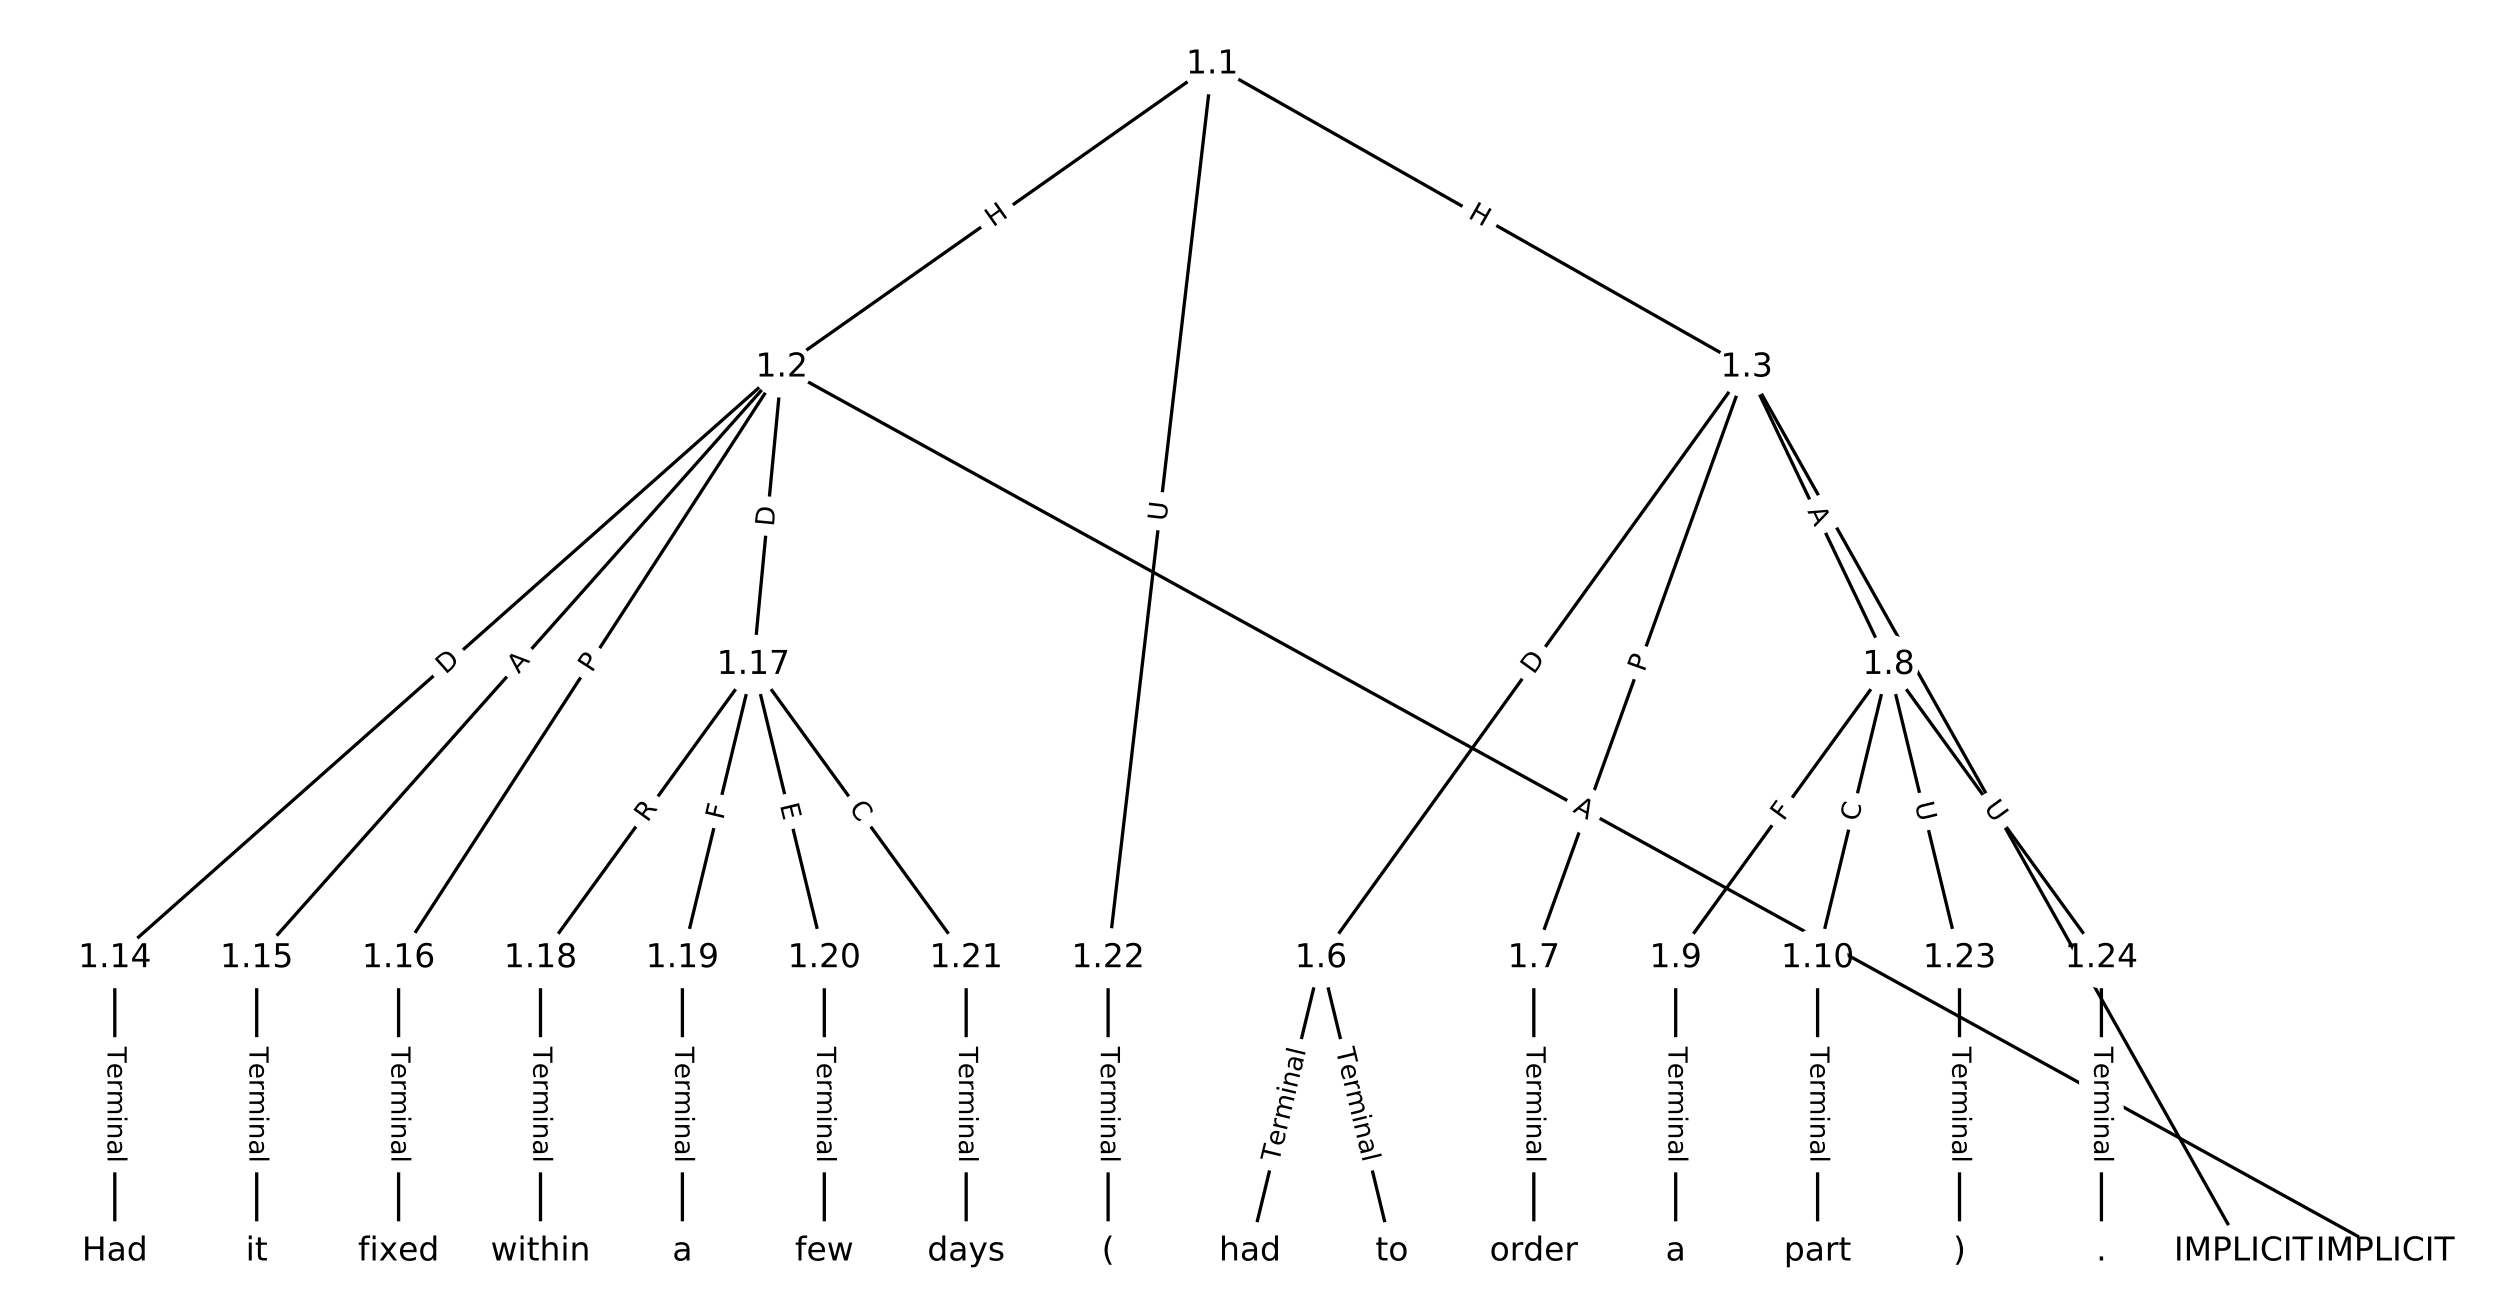 <?xml version="1.0" encoding="UTF-8"?>
<!DOCTYPE svg  PUBLIC '-//W3C//DTD SVG 1.1//EN'  'http://www.w3.org/Graphics/SVG/1.1/DTD/svg11.dtd'>
<svg width="760pt" height="400pt" version="1.1" viewBox="0 0 760 400" xmlns="http://www.w3.org/2000/svg" xmlns:xlink="http://www.w3.org/1999/xlink">
<defs>
<style type="text/css">*{stroke-linecap:butt;stroke-linejoin:round;}</style>
</defs>
<path d="m0 400h760v-400h-760z" fill="#fff"/>
<g fill="none" stroke="#000">
<path d="m368.5 19.572-130.85 92.14" clip-path="url(#a)"/>
<path d="m368.5 19.572 162.48 92.14" clip-path="url(#a)"/>
<path d="m368.5 19.572-31.634 271.7" clip-path="url(#a)"/>
<path d="m237.65 111.71 487.45 268.72" clip-path="url(#a)"/>
<path d="m237.65 111.71-202.75 179.56" clip-path="url(#a)"/>
<path d="m237.65 111.71-159.61 179.56" clip-path="url(#a)"/>
<path d="m237.65 111.71-116.47 179.56" clip-path="url(#a)"/>
<path d="m237.65 111.71-8.627 90.399" clip-path="url(#a)"/>
<path d="m530.98 111.71 150.98 268.72" clip-path="url(#a)"/>
<path d="m530.98 111.71-129.41 179.56" clip-path="url(#a)"/>
<path d="m530.98 111.71-64.706 179.56" clip-path="url(#a)"/>
<path d="m530.98 111.71 43.138 90.399" clip-path="url(#a)"/>
<path d="m401.57 291.27-21.569 89.159" clip-path="url(#a)"/>
<path d="m401.57 291.27 21.569 89.159" clip-path="url(#a)"/>
<path d="m466.28 291.27v89.159" clip-path="url(#a)"/>
<path d="m574.12 202.11-64.706 89.159" clip-path="url(#a)"/>
<path d="m574.12 202.11-21.569 89.159" clip-path="url(#a)"/>
<path d="m574.12 202.11 21.569 89.159" clip-path="url(#a)"/>
<path d="m574.12 202.11 64.706 89.159" clip-path="url(#a)"/>
<path d="m509.41 291.27v89.159" clip-path="url(#a)"/>
<path d="m552.55 291.27v89.159" clip-path="url(#a)"/>
<path d="m34.899 291.27v89.159" clip-path="url(#a)"/>
<path d="m78.037 291.27v89.159" clip-path="url(#a)"/>
<path d="m121.17 291.27v89.159" clip-path="url(#a)"/>
<path d="m229.02 202.11-64.706 89.159" clip-path="url(#a)"/>
<path d="m229.02 202.11-21.569 89.159" clip-path="url(#a)"/>
<path d="m229.02 202.11 21.569 89.159" clip-path="url(#a)"/>
<path d="m229.02 202.11 64.706 89.159" clip-path="url(#a)"/>
<path d="m164.31 291.27v89.159" clip-path="url(#a)"/>
<path d="m207.45 291.27v89.159" clip-path="url(#a)"/>
<path d="m250.59 291.27v89.159" clip-path="url(#a)"/>
<path d="m293.72 291.27v89.159" clip-path="url(#a)"/>
<path d="m336.86 291.27v89.159" clip-path="url(#a)"/>
<path d="m595.69 291.27v89.159" clip-path="url(#a)"/>
<path d="m638.83 291.27v89.159" clip-path="url(#a)"/>
</g>
<path d="m304.22 72.501 4.919-3.464q1.962-1.382 0.581-3.344l-4.458-6.33q-1.382-1.962-3.344-0.581l-4.919 3.464q-1.962 1.382-0.581 3.344l4.458 6.33q1.382 1.962 3.344 0.581z" clip-path="url(#a)" fill="#fff" stroke="#fff"/>
<g clip-path="url(#a)">
<defs>
<path id="u" d="m9.812 72.906h9.859v-29.891h35.844v29.891h9.859v-72.906h-9.859v34.719h-35.844v-34.719h-9.859z"/>
</defs>
<g transform="translate(301.88 69.178) rotate(-35.152) scale(.08 -.08)">
<use xlink:href="#u"/>
</g>
</g>
<path d="m444.03 69.613 5.233 2.968q2.088 1.184 3.272-0.904l3.819-6.735q1.184-2.088-0.904-3.272l-5.233-2.968q-2.088-1.184-3.272 0.904l-3.819 6.735q-1.184 2.088 0.904 3.272z" clip-path="url(#a)" fill="#fff" stroke="#fff"/>
<g clip-path="url(#a)">
<g transform="translate(446.03 66.078) rotate(29.556) scale(.08 -.08)">
<use xlink:href="#u"/>
</g>
</g>
<path d="m358.57 159.05 0.677-5.816q0.278-2.384-2.106-2.662l-7.691-0.895q-2.384-0.278-2.662 2.106l-0.677 5.816q-0.278 2.384 2.106 2.662l7.691 0.895q2.384 0.278 2.662-2.106z" clip-path="url(#a)" fill="#fff" stroke="#fff"/>
<g clip-path="url(#a)">
<defs>
<path id="t" d="m8.688 72.906h9.922v-44.297q0-11.719 4.234-16.875 4.25-5.141 13.781-5.141 9.469 0 13.719 5.141 4.25 5.156 4.25 16.875v44.297h9.906v-45.516q0-14.25-7.062-21.531-7.047-7.281-20.812-7.281-13.828 0-20.891 7.281-7.047 7.281-7.047 21.531z"/>
</defs>
<g transform="translate(354.53 158.58) rotate(-83.359) scale(.08 -.08)">
<use xlink:href="#t"/>
</g>
</g>
<path d="m475.95 250.24 4.793 2.642q2.102 1.159 3.26-0.943l3.738-6.78q1.159-2.102-0.943-3.26l-4.793-2.642q-2.102-1.159-3.26 0.943l-3.738 6.78q-1.159 2.102 0.943 3.26z" clip-path="url(#a)" fill="#fff" stroke="#fff"/>
<g clip-path="url(#a)">
<defs>
<path id="r" d="m34.188 63.188-13.391-36.281h26.812zm-5.578 9.719h11.188l27.781-72.906h-10.25l-6.641 18.703h-32.859l-6.641-18.703h-10.406z"/>
</defs>
<g transform="translate(477.91 246.68) rotate(28.866) scale(.08 -.08)">
<use xlink:href="#r"/>
</g>
</g>
<path d="m138.12 208.23 4.612-4.084q1.797-1.591 0.205-3.388l-5.133-5.796q-1.591-1.797-3.388-0.205l-4.612 4.084q-1.797 1.591-0.205 3.388l5.133 5.796q1.591 1.797 3.388 0.205z" clip-path="url(#a)" fill="#fff" stroke="#fff"/>
<g clip-path="url(#a)">
<defs>
<path id="v" d="m19.672 64.797v-56.688h11.922q15.094 0 22.094 6.828 7 6.844 7 21.594 0 14.641-7 21.453t-22.094 6.812zm-9.859 8.109h20.266q21.188 0 31.094-8.812 9.922-8.812 9.922-27.562 0-18.859-9.969-27.703-9.953-8.828-31.047-8.828h-20.266z"/>
</defs>
<g transform="translate(135.43 205.19) rotate(-41.529) scale(.08 -.08)">
<use xlink:href="#v"/>
</g>
</g>
<path d="m160.71 207.7 3.636-4.09q1.595-1.794-0.199-3.388l-5.787-5.144q-1.794-1.595-3.388 0.199l-3.636 4.09q-1.595 1.794 0.199 3.388l5.787 5.144q1.794 1.595 3.388-0.199z" clip-path="url(#a)" fill="#fff" stroke="#fff"/>
<g clip-path="url(#a)">
<g transform="translate(157.67 205) rotate(-48.366) scale(.08 -.08)">
<use xlink:href="#r"/>
</g>
</g>
<path d="m183.36 206.93 2.625-4.047q1.306-2.014-0.707-3.32l-6.496-4.213q-2.014-1.306-3.32 0.707l-2.625 4.047q-1.306 2.014 0.707 3.32l6.496 4.213q2.014 1.306 3.32-0.707z" clip-path="url(#a)" fill="#fff" stroke="#fff"/>
<g clip-path="url(#a)">
<defs>
<path id="p" d="m19.672 64.797v-27.391h12.406q6.891 0 10.641 3.562 3.766 3.562 3.766 10.156 0 6.547-3.766 10.109-3.75 3.562-10.641 3.562zm-9.859 8.109h22.266q12.266 0 18.531-5.547 6.281-5.547 6.281-16.234 0-10.797-6.281-16.312-6.266-5.516-18.531-5.516h-12.406v-29.297h-9.859z"/>
</defs>
<g transform="translate(179.95 204.72) rotate(-57.03) scale(.08 -.08)">
<use xlink:href="#p"/>
</g>
</g>
<path d="m239.28 160.57 0.585-6.132q0.228-2.389-2.161-2.617l-7.707-0.736q-2.389-0.228-2.617 2.161l-0.585 6.132q-0.228 2.389 2.161 2.617l7.707 0.736q2.389 0.228 2.617-2.161z" clip-path="url(#a)" fill="#fff" stroke="#fff"/>
<g clip-path="url(#a)">
<g transform="translate(235.24 160.19) rotate(-84.548) scale(.08 -.08)">
<use xlink:href="#v"/>
</g>
</g>
<path d="m599.66 246.76 2.681 4.771q1.176 2.092 3.268 0.917l6.75-3.793q2.092-1.176 0.917-3.268l-2.681-4.771q-1.176-2.092-3.268-0.917l-6.75 3.793q-2.092 1.176-0.917 3.268z" clip-path="url(#a)" fill="#fff" stroke="#fff"/>
<g clip-path="url(#a)">
<g transform="translate(603.21 244.77) rotate(60.67) scale(.08 -.08)">
<use xlink:href="#r"/>
</g>
</g>
<path d="m469.56 207.66 3.602-4.997q1.403-1.947-0.544-3.35l-6.281-4.527q-1.947-1.403-3.35 0.544l-3.602 4.997q-1.403 1.947 0.544 3.35l6.281 4.527q1.947 1.403 3.35-0.544z" clip-path="url(#a)" fill="#fff" stroke="#fff"/>
<g clip-path="url(#a)">
<g transform="translate(466.27 205.28) rotate(-54.219) scale(.08 -.08)">
<use xlink:href="#v"/>
</g>
</g>
<path d="m503.71 205.89 1.635-4.538q0.814-2.258-1.444-3.071l-7.284-2.625q-2.258-0.814-3.071 1.444l-1.635 4.538q-0.814 2.258 1.444 3.071l7.284 2.625q2.258 0.814 3.071-1.444z" clip-path="url(#a)" fill="#fff" stroke="#fff"/>
<g clip-path="url(#a)">
<g transform="translate(499.89 204.51) rotate(-70.183) scale(.08 -.08)">
<use xlink:href="#p"/>
</g>
</g>
<path d="m545.71 157.14 2.357 4.939q1.034 2.166 3.2 1.132l6.988-3.334q2.166-1.034 1.132-3.2l-2.357-4.939q-1.034-2.166-3.2-1.132l-6.988 3.334q-2.166 1.034-1.132 3.2z" clip-path="url(#a)" fill="#fff" stroke="#fff"/>
<g clip-path="url(#a)">
<g transform="translate(549.38 155.39) rotate(64.49) scale(.08 -.08)">
<use xlink:href="#r"/>
</g>
</g>
<path d="m392.73 354.47 8.297-34.296q0.564-2.333-1.768-2.897l-7.525-1.821q-2.333-0.564-2.897 1.768l-8.297 34.296q-0.564 2.333 1.768 2.897l7.525 1.821q2.333 0.564 2.897-1.768z" clip-path="url(#a)" fill="#fff" stroke="#fff"/>
<g clip-path="url(#a)">
<defs>
<path id="i" d="m-0.297 72.906h61.672v-8.312h-25.875v-64.594h-9.906v64.594h-25.891z"/>
<path id="h" d="m56.203 29.594v-4.391h-41.312q0.594-9.281 5.594-14.141t13.938-4.859q5.172 0 10.031 1.266t9.656 3.812v-8.5q-4.844-2.047-9.922-3.125t-10.297-1.078q-13.094 0-20.734 7.609-7.641 7.625-7.641 20.625 0 13.422 7.25 21.297 7.25 7.891 19.562 7.891 11.031 0 17.453-7.109 6.422-7.094 6.422-19.297zm-8.984 2.641q-0.094 7.359-4.125 11.75-4.031 4.406-10.672 4.406-7.516 0-12.031-4.25t-5.203-11.969z"/>
<path id="g" d="m41.109 46.297q-1.516 0.875-3.297 1.281-1.781 0.422-3.922 0.422-7.625 0-11.703-4.953t-4.078-14.234v-28.812h-9.031v54.688h9.031v-8.5q2.844 4.984 7.375 7.391 4.547 2.422 11.047 2.422 0.922 0 2.047-0.125 1.125-0.109 2.484-0.359z"/>
<path id="k" d="m52 44.188q3.375 6.062 8.062 8.938t11.031 2.875q8.547 0 13.188-5.984 4.641-5.969 4.641-17v-33.016h-9.031v32.719q0 7.859-2.797 11.656-2.781 3.812-8.484 3.812-6.984 0-11.047-4.641-4.047-4.625-4.047-12.641v-30.906h-9.031v32.719q0 7.906-2.781 11.688t-8.594 3.781q-6.891 0-10.953-4.656-4.047-4.656-4.047-12.625v-30.906h-9.031v54.688h9.031v-8.5q3.078 5.031 7.375 7.422t10.203 2.391q5.969 0 10.141-3.031 4.172-3.016 6.172-8.781z"/>
<path id="f" d="m9.422 54.688h8.984v-54.688h-8.984zm0 21.297h8.984v-11.391h-8.984z"/>
<path id="j" d="m54.891 33.016v-33.016h-8.984v32.719q0 7.766-3.031 11.609-3.031 3.859-9.078 3.859-7.281 0-11.484-4.641-4.203-4.625-4.203-12.641v-30.906h-9.031v54.688h9.031v-8.5q3.234 4.938 7.594 7.375 4.375 2.438 10.094 2.438 9.422 0 14.25-5.828 4.844-5.828 4.844-17.156z"/>
<path id="d" d="m34.281 27.484q-10.891 0-15.094-2.484t-4.203-8.5q0-4.781 3.156-7.594 3.156-2.797 8.562-2.797 7.484 0 12 5.297t4.516 14.078v2zm17.922 3.719v-31.203h-8.984v8.297q-3.078-4.969-7.672-7.344t-11.234-2.375q-8.391 0-13.359 4.719-4.953 4.719-4.953 12.625 0 9.219 6.172 13.906 6.188 4.688 18.438 4.688h12.609v0.891q0 6.203-4.078 9.594t-11.453 3.391q-4.688 0-9.141-1.125-4.438-1.125-8.531-3.375v8.312q4.922 1.906 9.562 2.844 4.641 0.953 9.031 0.953 11.875 0 17.734-6.156 5.859-6.141 5.859-18.641z"/>
<path id="l" d="m9.422 75.984h8.984v-75.984h-8.984z"/>
</defs>
<g transform="translate(388.78 353.52) rotate(-76.401) scale(.08 -.08)">
<use xlink:href="#i"/>
<use x="60.818" xlink:href="#h"/>
<use x="122.342" xlink:href="#g"/>
<use x="163.439" xlink:href="#k"/>
<use x="260.852" xlink:href="#f"/>
<use x="288.635" xlink:href="#j"/>
<use x="352.014" xlink:href="#d"/>
<use x="413.293" xlink:href="#l"/>
</g>
</g>
<path d="m402.11 320.18 8.297 34.296q0.564 2.333 2.897 1.768l7.525-1.821q2.333-0.564 1.768-2.897l-8.297-34.296q-0.564-2.333-2.897-1.768l-7.525 1.821q-2.333 0.564-1.768 2.897z" clip-path="url(#a)" fill="#fff" stroke="#fff"/>
<g clip-path="url(#a)">
<g transform="translate(406.06 319.22) rotate(76.401) scale(.08 -.08)">
<use xlink:href="#i"/>
<use x="60.818" xlink:href="#h"/>
<use x="122.342" xlink:href="#g"/>
<use x="163.439" xlink:href="#k"/>
<use x="260.852" xlink:href="#f"/>
<use x="288.635" xlink:href="#j"/>
<use x="352.014" xlink:href="#d"/>
<use x="413.293" xlink:href="#l"/>
</g>
</g>
<path d="m460 318.21v35.285q0 2.4 2.4 2.4h7.742q2.4 0 2.4-2.4v-35.285q0-2.4-2.4-2.4h-7.742q-2.4 0-2.4 2.4z" clip-path="url(#a)" fill="#fff" stroke="#fff"/>
<g clip-path="url(#a)">
<g transform="translate(464.07 318.21) rotate(90) scale(.08 -.08)">
<use xlink:href="#i"/>
<use x="60.818" xlink:href="#h"/>
<use x="122.342" xlink:href="#g"/>
<use x="163.439" xlink:href="#k"/>
<use x="260.852" xlink:href="#f"/>
<use x="288.635" xlink:href="#j"/>
<use x="352.014" xlink:href="#d"/>
<use x="413.293" xlink:href="#l"/>
</g>
</g>
<path d="m545.49 252.24 2.703-3.724q1.41-1.942-0.533-3.352l-6.266-4.548q-1.942-1.41-3.352 0.533l-2.703 3.724q-1.41 1.942 0.533 3.352l6.266 4.548q1.942 1.41 3.352-0.533z" clip-path="url(#a)" fill="#fff" stroke="#fff"/>
<g clip-path="url(#a)">
<defs>
<path id="y" d="m9.812 72.906h41.891v-8.312h-32.031v-21.484h28.906v-8.297h-28.906v-34.812h-9.859z"/>
</defs>
<g transform="translate(542.2 249.85) rotate(-54.03) scale(.08 -.08)">
<use xlink:href="#y"/>
</g>
</g>
<path d="m568.77 250.88 1.313-5.43q0.564-2.333-1.768-2.897l-7.525-1.821q-2.333-0.564-2.897 1.768l-1.313 5.43q-0.564 2.333 1.768 2.897l7.525 1.821q2.333 0.564 2.897-1.768z" clip-path="url(#a)" fill="#fff" stroke="#fff"/>
<g clip-path="url(#a)">
<defs>
<path id="q" d="m64.406 67.281v-10.391q-4.984 4.641-10.625 6.922-5.641 2.297-11.984 2.297-12.5 0-19.141-7.641t-6.641-22.094q0-14.406 6.641-22.047t19.141-7.641q6.344 0 11.984 2.297t10.625 6.938v-10.312q-5.172-3.516-10.969-5.281-5.781-1.75-12.219-1.75-16.562 0-26.094 10.125-9.516 10.141-9.516 27.672 0 17.578 9.516 27.703 9.531 10.141 26.094 10.141 6.531 0 12.312-1.734 5.797-1.734 10.875-5.203z"/>
</defs>
<g transform="translate(564.82 249.92) rotate(-76.401) scale(.08 -.08)">
<use xlink:href="#q"/>
</g>
</g>
<path d="m578.12 245.32 1.377 5.691q0.564 2.333 2.897 1.768l7.525-1.821q2.333-0.564 1.768-2.897l-1.377-5.691q-0.564-2.333-2.897-1.768l-7.525 1.821q-2.333 0.564-1.768 2.897z" clip-path="url(#a)" fill="#fff" stroke="#fff"/>
<g clip-path="url(#a)">
<g transform="translate(582.07 244.36) rotate(76.401) scale(.08 -.08)">
<use xlink:href="#t"/>
</g>
</g>
<path d="m599.68 248 3.439 4.739q1.41 1.942 3.352 0.533l6.266-4.548q1.942-1.41 0.533-3.352l-3.439-4.739q-1.41-1.942-3.352-0.533l-6.266 4.548q-1.942 1.41-0.533 3.352z" clip-path="url(#a)" fill="#fff" stroke="#fff"/>
<g clip-path="url(#a)">
<g transform="translate(602.97 245.62) rotate(54.03) scale(.08 -.08)">
<use xlink:href="#t"/>
</g>
</g>
<path d="m503.14 318.21v35.285q0 2.4 2.4 2.4h7.742q2.4 0 2.4-2.4v-35.285q0-2.4-2.4-2.4h-7.742q-2.4 0-2.4 2.4z" clip-path="url(#a)" fill="#fff" stroke="#fff"/>
<g clip-path="url(#a)">
<g transform="translate(507.21 318.21) rotate(90) scale(.08 -.08)">
<use xlink:href="#i"/>
<use x="60.818" xlink:href="#h"/>
<use x="122.342" xlink:href="#g"/>
<use x="163.439" xlink:href="#k"/>
<use x="260.852" xlink:href="#f"/>
<use x="288.635" xlink:href="#j"/>
<use x="352.014" xlink:href="#d"/>
<use x="413.293" xlink:href="#l"/>
</g>
</g>
<path d="m546.28 318.21v35.285q0 2.4 2.4 2.4h7.742q2.4 0 2.4-2.4v-35.285q0-2.4-2.4-2.4h-7.742q-2.4 0-2.4 2.4z" clip-path="url(#a)" fill="#fff" stroke="#fff"/>
<g clip-path="url(#a)">
<g transform="translate(550.34 318.21) rotate(90) scale(.08 -.08)">
<use xlink:href="#i"/>
<use x="60.818" xlink:href="#h"/>
<use x="122.342" xlink:href="#g"/>
<use x="163.439" xlink:href="#k"/>
<use x="260.852" xlink:href="#f"/>
<use x="288.635" xlink:href="#j"/>
<use x="352.014" xlink:href="#d"/>
<use x="413.293" xlink:href="#l"/>
</g>
</g>
<path d="m28.628 318.21v35.285q0 2.4 2.4 2.4h7.742q2.4 0 2.4-2.4v-35.285q0-2.4-2.4-2.4h-7.742q-2.4 0-2.4 2.4z" clip-path="url(#a)" fill="#fff" stroke="#fff"/>
<g clip-path="url(#a)">
<g transform="translate(32.692 318.21) rotate(90) scale(.08 -.08)">
<use xlink:href="#i"/>
<use x="60.818" xlink:href="#h"/>
<use x="122.342" xlink:href="#g"/>
<use x="163.439" xlink:href="#k"/>
<use x="260.852" xlink:href="#f"/>
<use x="288.635" xlink:href="#j"/>
<use x="352.014" xlink:href="#d"/>
<use x="413.293" xlink:href="#l"/>
</g>
</g>
<path d="m71.766 318.21v35.285q0 2.4 2.4 2.4h7.742q2.4 0 2.4-2.4v-35.285q0-2.4-2.4-2.4h-7.742q-2.4 0-2.4 2.4z" clip-path="url(#a)" fill="#fff" stroke="#fff"/>
<g clip-path="url(#a)">
<g transform="translate(75.829 318.21) rotate(90) scale(.08 -.08)">
<use xlink:href="#i"/>
<use x="60.818" xlink:href="#h"/>
<use x="122.342" xlink:href="#g"/>
<use x="163.439" xlink:href="#k"/>
<use x="260.852" xlink:href="#f"/>
<use x="288.635" xlink:href="#j"/>
<use x="352.014" xlink:href="#d"/>
<use x="413.293" xlink:href="#l"/>
</g>
</g>
<path d="m114.9 318.21v35.285q0 2.4 2.4 2.4h7.742q2.4 0 2.4-2.4v-35.285q0-2.4-2.4-2.4h-7.742q-2.4 0-2.4 2.4z" clip-path="url(#a)" fill="#fff" stroke="#fff"/>
<g clip-path="url(#a)">
<g transform="translate(118.97 318.21) rotate(90) scale(.08 -.08)">
<use xlink:href="#i"/>
<use x="60.818" xlink:href="#h"/>
<use x="122.342" xlink:href="#g"/>
<use x="163.439" xlink:href="#k"/>
<use x="260.852" xlink:href="#f"/>
<use x="288.635" xlink:href="#j"/>
<use x="352.014" xlink:href="#d"/>
<use x="413.293" xlink:href="#l"/>
</g>
</g>
<path d="m200.11 252.62 3.265-4.499q1.41-1.942-0.533-3.352l-6.266-4.548q-1.942-1.41-3.352 0.533l-3.265 4.499q-1.41 1.942 0.533 3.352l6.266 4.548q1.942 1.41 3.352-0.533z" clip-path="url(#a)" fill="#fff" stroke="#fff"/>
<g clip-path="url(#a)">
<defs>
<path id="ak" d="m44.391 34.188q3.172-1.078 6.172-4.594t6.031-9.672l10.016-19.922h-10.609l-9.312 18.703q-3.625 7.328-7.016 9.719t-9.25 2.391h-10.75v-30.812h-9.859v72.906h22.266q12.5 0 18.656-5.234 6.156-5.219 6.156-15.766 0-6.891-3.203-11.438-3.203-4.531-9.297-6.281zm-24.719 30.609v-25.875h12.406q7.125 0 10.766 3.297t3.641 9.688-3.641 9.641-10.766 3.25z"/>
</defs>
<g transform="translate(196.82 250.24) rotate(-54.03) scale(.08 -.08)">
<use xlink:href="#ak"/>
</g>
</g>
<path d="m223.79 250.4 1.082-4.472q0.564-2.333-1.768-2.897l-7.525-1.821q-2.333-0.564-2.897 1.768l-1.082 4.472q-0.564 2.333 1.768 2.897l7.525 1.821q2.333 0.564 2.897-1.768z" clip-path="url(#a)" fill="#fff" stroke="#fff"/>
<g clip-path="url(#a)">
<g transform="translate(219.84 249.45) rotate(-76.401) scale(.08 -.08)">
<use xlink:href="#y"/>
</g>
</g>
<path d="m233.11 245.71 1.189 4.913q0.564 2.333 2.897 1.768l7.525-1.821q2.333-0.564 1.768-2.897l-1.189-4.913q-0.564-2.333-2.897-1.768l-7.525 1.821q-2.333 0.564-1.768 2.897z" clip-path="url(#a)" fill="#fff" stroke="#fff"/>
<g clip-path="url(#a)">
<defs>
<path id="al" d="m9.812 72.906h46.094v-8.312h-36.234v-21.578h34.719v-8.297h-34.719v-26.422h37.109v-8.297h-46.969z"/>
</defs>
<g transform="translate(237.06 244.75) rotate(76.401) scale(.08 -.08)">
<use xlink:href="#al"/>
</g>
</g>
<path d="m254.66 248.11 3.281 4.521q1.41 1.942 3.352 0.533l6.266-4.548q1.942-1.41 0.533-3.352l-3.281-4.521q-1.41-1.942-3.352-0.533l-6.266 4.548q-1.942 1.41-0.533 3.352z" clip-path="url(#a)" fill="#fff" stroke="#fff"/>
<g clip-path="url(#a)">
<g transform="translate(257.94 245.73) rotate(54.03) scale(.08 -.08)">
<use xlink:href="#q"/>
</g>
</g>
<path d="m158.04 318.21v35.285q0 2.4 2.4 2.4h7.742q2.4 0 2.4-2.4v-35.285q0-2.4-2.4-2.4h-7.742q-2.4 0-2.4 2.4z" clip-path="url(#a)" fill="#fff" stroke="#fff"/>
<g clip-path="url(#a)">
<g transform="translate(162.1 318.21) rotate(90) scale(.08 -.08)">
<use xlink:href="#i"/>
<use x="60.818" xlink:href="#h"/>
<use x="122.342" xlink:href="#g"/>
<use x="163.439" xlink:href="#k"/>
<use x="260.852" xlink:href="#f"/>
<use x="288.635" xlink:href="#j"/>
<use x="352.014" xlink:href="#d"/>
<use x="413.293" xlink:href="#l"/>
</g>
</g>
<path d="m201.18 318.21v35.285q0 2.4 2.4 2.4h7.742q2.4 0 2.4-2.4v-35.285q0-2.4-2.4-2.4h-7.742q-2.4 0-2.4 2.4z" clip-path="url(#a)" fill="#fff" stroke="#fff"/>
<g clip-path="url(#a)">
<g transform="translate(205.24 318.21) rotate(90) scale(.08 -.08)">
<use xlink:href="#i"/>
<use x="60.818" xlink:href="#h"/>
<use x="122.342" xlink:href="#g"/>
<use x="163.439" xlink:href="#k"/>
<use x="260.852" xlink:href="#f"/>
<use x="288.635" xlink:href="#j"/>
<use x="352.014" xlink:href="#d"/>
<use x="413.293" xlink:href="#l"/>
</g>
</g>
<path d="m244.32 318.21v35.285q0 2.4 2.4 2.4h7.742q2.4 0 2.4-2.4v-35.285q0-2.4-2.4-2.4h-7.742q-2.4 0-2.4 2.4z" clip-path="url(#a)" fill="#fff" stroke="#fff"/>
<g clip-path="url(#a)">
<g transform="translate(248.38 318.21) rotate(90) scale(.08 -.08)">
<use xlink:href="#i"/>
<use x="60.818" xlink:href="#h"/>
<use x="122.342" xlink:href="#g"/>
<use x="163.439" xlink:href="#k"/>
<use x="260.852" xlink:href="#f"/>
<use x="288.635" xlink:href="#j"/>
<use x="352.014" xlink:href="#d"/>
<use x="413.293" xlink:href="#l"/>
</g>
</g>
<path d="m287.45 318.21v35.285q0 2.4 2.4 2.4h7.742q2.4 0 2.4-2.4v-35.285q0-2.4-2.4-2.4h-7.742q-2.4 0-2.4 2.4z" clip-path="url(#a)" fill="#fff" stroke="#fff"/>
<g clip-path="url(#a)">
<g transform="translate(291.52 318.21) rotate(90) scale(.08 -.08)">
<use xlink:href="#i"/>
<use x="60.818" xlink:href="#h"/>
<use x="122.342" xlink:href="#g"/>
<use x="163.439" xlink:href="#k"/>
<use x="260.852" xlink:href="#f"/>
<use x="288.635" xlink:href="#j"/>
<use x="352.014" xlink:href="#d"/>
<use x="413.293" xlink:href="#l"/>
</g>
</g>
<path d="m330.59 318.21v35.285q0 2.4 2.4 2.4h7.742q2.4 0 2.4-2.4v-35.285q0-2.4-2.4-2.4h-7.742q-2.4 0-2.4 2.4z" clip-path="url(#a)" fill="#fff" stroke="#fff"/>
<g clip-path="url(#a)">
<g transform="translate(334.65 318.21) rotate(90) scale(.08 -.08)">
<use xlink:href="#i"/>
<use x="60.818" xlink:href="#h"/>
<use x="122.342" xlink:href="#g"/>
<use x="163.439" xlink:href="#k"/>
<use x="260.852" xlink:href="#f"/>
<use x="288.635" xlink:href="#j"/>
<use x="352.014" xlink:href="#d"/>
<use x="413.293" xlink:href="#l"/>
</g>
</g>
<path d="m589.42 318.21v35.285q0 2.4 2.4 2.4h7.742q2.4 0 2.4-2.4v-35.285q0-2.4-2.4-2.4h-7.742q-2.4 0-2.4 2.4z" clip-path="url(#a)" fill="#fff" stroke="#fff"/>
<g clip-path="url(#a)">
<g transform="translate(593.48 318.21) rotate(90) scale(.08 -.08)">
<use xlink:href="#i"/>
<use x="60.818" xlink:href="#h"/>
<use x="122.342" xlink:href="#g"/>
<use x="163.439" xlink:href="#k"/>
<use x="260.852" xlink:href="#f"/>
<use x="288.635" xlink:href="#j"/>
<use x="352.014" xlink:href="#d"/>
<use x="413.293" xlink:href="#l"/>
</g>
</g>
<path d="m632.55 318.21v35.285q0 2.4 2.4 2.4h7.742q2.4 0 2.4-2.4v-35.285q0-2.4-2.4-2.4h-7.742q-2.4 0-2.4 2.4z" clip-path="url(#a)" fill="#fff" stroke="#fff"/>
<g clip-path="url(#a)">
<g transform="translate(636.62 318.21) rotate(90) scale(.08 -.08)">
<use xlink:href="#i"/>
<use x="60.818" xlink:href="#h"/>
<use x="122.342" xlink:href="#g"/>
<use x="163.439" xlink:href="#k"/>
<use x="260.852" xlink:href="#f"/>
<use x="288.635" xlink:href="#j"/>
<use x="352.014" xlink:href="#d"/>
<use x="413.293" xlink:href="#l"/>
</g>
</g>
<defs>
<path id="b" d="m0 8.66c2.297 0 4.5-0.912 6.124-2.537 1.624-1.624 2.537-3.827 2.537-6.124s-0.912-4.5-2.537-6.124c-1.624-1.624-3.827-2.537-6.124-2.537s-4.5 0.912-6.124 2.537c-1.624 1.624-2.537 3.827-2.537 6.124s0.912 4.5 2.537 6.124c1.624 1.624 3.827 2.537 6.124 2.537z"/>
</defs>
<g clip-path="url(#a)">
<use x="34.899" y="380.428" fill="#ffffff" stroke="#ffffff" xlink:href="#b"/>
</g>
<g clip-path="url(#a)">
<use x="78.037" y="380.428" fill="#ffffff" stroke="#ffffff" xlink:href="#b"/>
</g>
<g clip-path="url(#a)">
<use x="121.175" y="380.428" fill="#ffffff" stroke="#ffffff" xlink:href="#b"/>
</g>
<g clip-path="url(#a)">
<use x="164.312" y="380.428" fill="#ffffff" stroke="#ffffff" xlink:href="#b"/>
</g>
<g clip-path="url(#a)">
<use x="207.45" y="380.428" fill="#ffffff" stroke="#ffffff" xlink:href="#b"/>
</g>
<g clip-path="url(#a)">
<use x="250.587" y="380.428" fill="#ffffff" stroke="#ffffff" xlink:href="#b"/>
</g>
<g clip-path="url(#a)">
<use x="293.725" y="380.428" fill="#ffffff" stroke="#ffffff" xlink:href="#b"/>
</g>
<g clip-path="url(#a)">
<use x="336.862" y="380.428" fill="#ffffff" stroke="#ffffff" xlink:href="#b"/>
</g>
<g clip-path="url(#a)">
<use x="380" y="380.428" fill="#ffffff" stroke="#ffffff" xlink:href="#b"/>
</g>
<g clip-path="url(#a)">
<use x="423.138" y="380.428" fill="#ffffff" stroke="#ffffff" xlink:href="#b"/>
</g>
<g clip-path="url(#a)">
<use x="466.275" y="380.428" fill="#ffffff" stroke="#ffffff" xlink:href="#b"/>
</g>
<g clip-path="url(#a)">
<use x="509.413" y="380.428" fill="#ffffff" stroke="#ffffff" xlink:href="#b"/>
</g>
<g clip-path="url(#a)">
<use x="552.55" y="380.428" fill="#ffffff" stroke="#ffffff" xlink:href="#b"/>
</g>
<g clip-path="url(#a)">
<use x="595.688" y="380.428" fill="#ffffff" stroke="#ffffff" xlink:href="#b"/>
</g>
<g clip-path="url(#a)">
<use x="638.825" y="380.428" fill="#ffffff" stroke="#ffffff" xlink:href="#b"/>
</g>
<g clip-path="url(#a)">
<use x="368.497" y="19.572" fill="#ffffff" stroke="#ffffff" xlink:href="#b"/>
</g>
<g clip-path="url(#a)">
<use x="237.646" y="111.712" fill="#ffffff" stroke="#ffffff" xlink:href="#b"/>
</g>
<g clip-path="url(#a)">
<use x="530.982" y="111.712" fill="#ffffff" stroke="#ffffff" xlink:href="#b"/>
</g>
<g clip-path="url(#a)">
<use x="681.963" y="380.428" fill="#ffffff" stroke="#ffffff" xlink:href="#b"/>
</g>
<g clip-path="url(#a)">
<use x="401.569" y="291.269" fill="#ffffff" stroke="#ffffff" xlink:href="#b"/>
</g>
<g clip-path="url(#a)">
<use x="466.275" y="291.269" fill="#ffffff" stroke="#ffffff" xlink:href="#b"/>
</g>
<g clip-path="url(#a)">
<use x="574.119" y="202.111" fill="#ffffff" stroke="#ffffff" xlink:href="#b"/>
</g>
<g clip-path="url(#a)">
<use x="509.413" y="291.269" fill="#ffffff" stroke="#ffffff" xlink:href="#b"/>
</g>
<g clip-path="url(#a)">
<use x="552.55" y="291.269" fill="#ffffff" stroke="#ffffff" xlink:href="#b"/>
</g>
<g clip-path="url(#a)">
<use x="725.101" y="380.428" fill="#ffffff" stroke="#ffffff" xlink:href="#b"/>
</g>
<g clip-path="url(#a)">
<use x="34.899" y="291.269" fill="#ffffff" stroke="#ffffff" xlink:href="#b"/>
</g>
<g clip-path="url(#a)">
<use x="78.037" y="291.269" fill="#ffffff" stroke="#ffffff" xlink:href="#b"/>
</g>
<g clip-path="url(#a)">
<use x="121.175" y="291.269" fill="#ffffff" stroke="#ffffff" xlink:href="#b"/>
</g>
<g clip-path="url(#a)">
<use x="229.018" y="202.111" fill="#ffffff" stroke="#ffffff" xlink:href="#b"/>
</g>
<g clip-path="url(#a)">
<use x="164.312" y="291.269" fill="#ffffff" stroke="#ffffff" xlink:href="#b"/>
</g>
<g clip-path="url(#a)">
<use x="207.45" y="291.269" fill="#ffffff" stroke="#ffffff" xlink:href="#b"/>
</g>
<g clip-path="url(#a)">
<use x="250.587" y="291.269" fill="#ffffff" stroke="#ffffff" xlink:href="#b"/>
</g>
<g clip-path="url(#a)">
<use x="293.725" y="291.269" fill="#ffffff" stroke="#ffffff" xlink:href="#b"/>
</g>
<g clip-path="url(#a)">
<use x="336.862" y="291.269" fill="#ffffff" stroke="#ffffff" xlink:href="#b"/>
</g>
<g clip-path="url(#a)">
<use x="595.688" y="291.269" fill="#ffffff" stroke="#ffffff" xlink:href="#b"/>
</g>
<g clip-path="url(#a)">
<use x="638.825" y="291.269" fill="#ffffff" stroke="#ffffff" xlink:href="#b"/>
</g>
<g clip-path="url(#a)">
<defs>
<path id="o" d="m45.406 46.391v29.594h8.984v-75.984h-8.984v8.203q-2.828-4.875-7.156-7.25-4.312-2.375-10.375-2.375-9.906 0-16.141 7.906-6.219 7.922-6.219 20.812t6.219 20.797q6.234 7.906 16.141 7.906 6.062 0 10.375-2.375 4.328-2.359 7.156-7.234zm-30.609-19.094q0-9.906 4.078-15.547t11.203-5.641 11.219 5.641q4.109 5.641 4.109 15.547t-4.109 15.547q-4.094 5.641-11.219 5.641t-11.203-5.641-4.078-15.547z"/>
</defs>
<g transform="translate(24.901 383.19) scale(.1 -.1)">
<use xlink:href="#u"/>
<use x="75.195" xlink:href="#d"/>
<use x="136.475" xlink:href="#o"/>
</g>
</g>
<g clip-path="url(#a)">
<defs>
<path id="s" d="m18.312 70.219v-15.531h18.5v-6.984h-18.5v-29.688q0-6.688 1.828-8.594t7.453-1.906h9.219v-7.516h-9.219q-10.406 0-14.359 3.875-3.953 3.891-3.953 14.141v29.688h-6.594v6.984h6.594v15.531z"/>
</defs>
<g transform="translate(74.688 383.19) scale(.1 -.1)">
<use xlink:href="#f"/>
<use x="27.783" xlink:href="#s"/>
</g>
</g>
<g clip-path="url(#a)">
<defs>
<path id="aj" d="m37.109 75.984v-7.484h-8.594q-4.828 0-6.719-1.953-1.875-1.953-1.875-7.031v-4.828h14.797v-6.984h-14.797v-47.703h-9.031v47.703h-8.594v6.984h8.594v3.812q0 9.125 4.25 13.297 4.25 4.188 13.469 4.188z"/>
<path id="aq" d="m54.891 54.688-19.781-26.609 20.797-28.078h-10.594l-15.922 21.484-15.906-21.484h-10.609l21.25 28.609-19.438 26.078h10.594l14.5-19.484 14.5 19.484z"/>
</defs>
<g transform="translate(108.82 383.19) scale(.1 -.1)">
<use xlink:href="#aj"/>
<use x="35.205" xlink:href="#f"/>
<use x="62.988" xlink:href="#aq"/>
<use x="122.121" xlink:href="#h"/>
<use x="183.645" xlink:href="#o"/>
</g>
</g>
<g clip-path="url(#a)">
<defs>
<path id="ag" d="m4.203 54.688h8.984l11.234-42.672 11.172 42.672h10.594l11.234-42.672 11.188 42.672h8.984l-14.312-54.688h-10.594l-11.766 44.828-11.812-44.828h-10.609z"/>
<path id="ai" d="m54.891 33.016v-33.016h-8.984v32.719q0 7.766-3.031 11.609-3.031 3.859-9.078 3.859-7.281 0-11.484-4.641-4.203-4.625-4.203-12.641v-30.906h-9.031v75.984h9.031v-29.797q3.234 4.938 7.594 7.375 4.375 2.438 10.094 2.438 9.422 0 14.25-5.828 4.844-5.828 4.844-17.156z"/>
</defs>
<g transform="translate(149.15 383.19) scale(.1 -.1)">
<use xlink:href="#ag"/>
<use x="81.787" xlink:href="#f"/>
<use x="109.57" xlink:href="#s"/>
<use x="148.779" xlink:href="#ai"/>
<use x="212.158" xlink:href="#f"/>
<use x="239.941" xlink:href="#j"/>
</g>
</g>
<g clip-path="url(#a)">
<g transform="translate(204.39 383.19) scale(.1 -.1)">
<use xlink:href="#d"/>
</g>
</g>
<g clip-path="url(#a)">
<g transform="translate(241.66 383.19) scale(.1 -.1)">
<use xlink:href="#aj"/>
<use x="35.205" xlink:href="#h"/>
<use x="96.729" xlink:href="#ag"/>
</g>
</g>
<g clip-path="url(#a)">
<defs>
<path id="ap" d="m32.172-5.078q-3.797-9.766-7.422-12.734-3.609-2.984-9.656-2.984h-7.188v7.516h5.281q3.703 0 5.75 1.766 2.062 1.75 4.547 8.297l1.609 4.094-22.109 53.812h9.516l17.094-42.766 17.094 42.766h9.516z"/>
<path id="ar" d="m44.281 53.078v-8.5q-3.797 1.953-7.906 2.922-4.094 0.984-8.5 0.984-6.688 0-10.031-2.047t-3.344-6.156q0-3.125 2.391-4.906t9.625-3.391l3.078-0.688q9.562-2.047 13.594-5.781t4.031-10.422q0-7.625-6.031-12.078-6.031-4.438-16.578-4.438-4.391 0-9.156 0.859t-10.031 2.562v9.281q4.984-2.594 9.812-3.891 4.828-1.281 9.578-1.281 6.344 0 9.75 2.172 3.422 2.172 3.422 6.125 0 3.656-2.469 5.609-2.453 1.953-10.812 3.766l-3.125 0.734q-8.344 1.75-12.062 5.391-3.703 3.641-3.703 9.984 0 7.719 5.469 11.906 5.469 4.203 15.531 4.203 4.969 0 9.359-0.734 4.406-0.719 8.109-2.188z"/>
</defs>
<g transform="translate(281.92 383.19) scale(.1 -.1)">
<use xlink:href="#o"/>
<use x="63.477" xlink:href="#d"/>
<use x="124.756" xlink:href="#ap"/>
<use x="183.936" xlink:href="#ar"/>
</g>
</g>
<g clip-path="url(#a)">
<defs>
<path id="ao" d="m31 75.875q-6.531-11.219-9.719-22.219-3.172-10.984-3.172-22.266 0-11.266 3.203-22.328t9.688-22.25h-7.812q-7.312 11.484-10.953 22.562t-3.641 22.016q0 10.891 3.609 21.922 3.625 11.047 10.984 22.562z"/>
</defs>
<g transform="translate(334.91 383.19) scale(.1 -.1)">
<use xlink:href="#ao"/>
</g>
</g>
<g clip-path="url(#a)">
<g transform="translate(370.59 383.19) scale(.1 -.1)">
<use xlink:href="#ai"/>
<use x="63.379" xlink:href="#d"/>
<use x="124.658" xlink:href="#o"/>
</g>
</g>
<g clip-path="url(#a)">
<defs>
<path id="ah" d="m30.609 48.391q-7.219 0-11.422-5.641t-4.203-15.453 4.172-15.453q4.188-5.641 11.453-5.641 7.188 0 11.375 5.656 4.203 5.672 4.203 15.438 0 9.719-4.203 15.406-4.188 5.688-11.375 5.688zm0 7.609q11.719 0 18.406-7.625 6.703-7.609 6.703-21.078 0-13.422-6.703-21.078-6.688-7.641-18.406-7.641-11.766 0-18.438 7.641-6.656 7.656-6.656 21.078 0 13.469 6.656 21.078 6.672 7.625 18.438 7.625z"/>
</defs>
<g transform="translate(418.12 383.19) scale(.1 -.1)">
<use xlink:href="#s"/>
<use x="39.209" xlink:href="#ah"/>
</g>
</g>
<g clip-path="url(#a)">
<g transform="translate(452.85 383.19) scale(.1 -.1)">
<use xlink:href="#ah"/>
<use x="61.182" xlink:href="#g"/>
<use x="102.279" xlink:href="#o"/>
<use x="165.756" xlink:href="#h"/>
<use x="227.279" xlink:href="#g"/>
</g>
</g>
<g clip-path="url(#a)">
<g transform="translate(506.35 383.19) scale(.1 -.1)">
<use xlink:href="#d"/>
</g>
</g>
<g clip-path="url(#a)">
<defs>
<path id="as" d="m18.109 8.203v-29h-9.031v75.484h9.031v-8.297q2.844 4.875 7.156 7.234 4.328 2.375 10.328 2.375 9.969 0 16.188-7.906 6.234-7.906 6.234-20.797t-6.234-20.812q-6.219-7.906-16.188-7.906-6 0-10.328 2.375-4.312 2.375-7.156 7.25zm30.578 19.094q0 9.906-4.078 15.547t-11.203 5.641q-7.141 0-11.219-5.641t-4.078-15.547 4.078-15.547 11.219-5.641q7.125 0 11.203 5.641t4.078 15.547z"/>
</defs>
<g transform="translate(542.3 383.19) scale(.1 -.1)">
<use xlink:href="#as"/>
<use x="63.477" xlink:href="#d"/>
<use x="124.756" xlink:href="#g"/>
<use x="165.869" xlink:href="#s"/>
</g>
</g>
<g clip-path="url(#a)">
<defs>
<path id="an" d="m8.016 75.875h7.812q7.312-11.516 10.953-22.562 3.641-11.031 3.641-21.922 0-10.938-3.641-22.016t-10.953-22.562h-7.812q6.484 11.188 9.688 22.25t3.203 22.328q0 11.281-3.203 22.266-3.203 11-9.688 22.219z"/>
</defs>
<g transform="translate(593.74 383.19) scale(.1 -.1)">
<use xlink:href="#an"/>
</g>
</g>
<g clip-path="url(#a)">
<defs>
<path id="e" d="m10.688 12.406h10.312v-12.406h-10.312z"/>
</defs>
<g transform="translate(637.24 383.19) scale(.1 -.1)">
<use xlink:href="#e"/>
</g>
</g>
<g clip-path="url(#a)">
<defs>
<path id="c" d="m12.406 8.297h16.109v55.625l-17.531-3.516v8.984l17.438 3.516h9.859v-64.609h16.109v-8.297h-41.984z"/>
</defs>
<g transform="translate(360.55 22.331) scale(.1 -.1)">
<use xlink:href="#c"/>
<use x="63.623" xlink:href="#e"/>
<use x="95.41" xlink:href="#c"/>
</g>
</g>
<g clip-path="url(#a)">
<defs>
<path id="m" d="m19.188 8.297h34.422v-8.297h-46.281v8.297q5.609 5.812 15.297 15.594 9.703 9.797 12.188 12.641 4.734 5.312 6.609 9 1.891 3.688 1.891 7.25 0 5.812-4.078 9.469-4.078 3.672-10.625 3.672-4.641 0-9.797-1.609-5.141-1.609-11-4.891v9.969q5.953 2.391 11.125 3.609 5.188 1.219 9.484 1.219 11.328 0 18.062-5.672 6.734-5.656 6.734-15.125 0-4.5-1.688-8.531-1.672-4.016-6.125-9.484-1.219-1.422-7.766-8.188-6.531-6.766-18.453-18.922z"/>
</defs>
<g transform="translate(229.69 114.47) scale(.1 -.1)">
<use xlink:href="#c"/>
<use x="63.623" xlink:href="#e"/>
<use x="95.41" xlink:href="#m"/>
</g>
</g>
<g clip-path="url(#a)">
<defs>
<path id="ae" d="m40.578 39.312q7.078-1.516 11.047-6.312 3.984-4.781 3.984-11.812 0-10.781-7.422-16.703-7.422-5.906-21.094-5.906-4.578 0-9.438 0.906t-10.031 2.719v9.516q4.094-2.391 8.969-3.609 4.891-1.219 10.219-1.219 9.266 0 14.125 3.656t4.859 10.641q0 6.453-4.516 10.078-4.516 3.641-12.562 3.641h-8.5v8.109h8.891q7.266 0 11.125 2.906t3.859 8.375q0 5.609-3.984 8.609-3.969 3.016-11.391 3.016-4.062 0-8.703-0.891-4.641-0.875-10.203-2.719v8.781q5.625 1.562 10.531 2.344t9.25 0.781q11.234 0 17.766-5.109 6.547-5.094 6.547-13.781 0-6.062-3.469-10.234t-9.859-5.781z"/>
</defs>
<g transform="translate(523.03 114.47) scale(.1 -.1)">
<use xlink:href="#c"/>
<use x="63.623" xlink:href="#e"/>
<use x="95.41" xlink:href="#ae"/>
</g>
</g>
<g clip-path="url(#a)">
<defs>
<path id="n" d="m9.812 72.906h9.859v-72.906h-9.859z"/>
<path id="w" d="m9.812 72.906h14.703l18.594-49.609 18.703 49.609h14.703v-72.906h-9.625v64.016l-18.797-50h-9.906l-18.797 50v-64.016h-9.578z"/>
<path id="x" d="m9.812 72.906h9.859v-64.609h35.5v-8.297h-45.359z"/>
</defs>
<g transform="translate(660.88 383.19) scale(.1 -.1)">
<use xlink:href="#n"/>
<use x="29.492" xlink:href="#w"/>
<use x="115.771" xlink:href="#p"/>
<use x="176.074" xlink:href="#x"/>
<use x="231.787" xlink:href="#n"/>
<use x="261.279" xlink:href="#q"/>
<use x="331.104" xlink:href="#n"/>
<use x="360.596" xlink:href="#i"/>
</g>
</g>
<g clip-path="url(#a)">
<defs>
<path id="ac" d="m33.016 40.375q-6.641 0-10.531-4.547-3.875-4.531-3.875-12.438 0-7.859 3.875-12.438 3.891-4.562 10.531-4.562t10.516 4.562q3.875 4.578 3.875 12.438 0 7.906-3.875 12.438-3.875 4.547-10.516 4.547zm19.578 30.922v-8.984q-3.719 1.75-7.5 2.672-3.781 0.938-7.5 0.938-9.766 0-14.922-6.594-5.141-6.594-5.875-19.922 2.875 4.25 7.219 6.516 4.359 2.266 9.578 2.266 10.984 0 17.359-6.672 6.375-6.656 6.375-18.125 0-11.234-6.641-18.031-6.641-6.781-17.672-6.781-12.656 0-19.344 9.688-6.688 9.703-6.688 28.109 0 17.281 8.203 27.562t22.016 10.281q3.719 0 7.5-0.734t7.891-2.188z"/>
</defs>
<g transform="translate(393.62 294.03) scale(.1 -.1)">
<use xlink:href="#c"/>
<use x="63.623" xlink:href="#e"/>
<use x="95.41" xlink:href="#ac"/>
</g>
</g>
<g clip-path="url(#a)">
<defs>
<path id="ab" d="m8.203 72.906h46.875v-4.203l-26.469-68.703h-10.297l24.906 64.594h-35.016z"/>
</defs>
<g transform="translate(458.32 294.03) scale(.1 -.1)">
<use xlink:href="#c"/>
<use x="63.623" xlink:href="#e"/>
<use x="95.41" xlink:href="#ab"/>
</g>
</g>
<g clip-path="url(#a)">
<defs>
<path id="aa" d="m31.781 34.625q-7.031 0-11.062-3.766-4.016-3.766-4.016-10.344 0-6.594 4.016-10.359 4.031-3.766 11.062-3.766t11.078 3.781q4.062 3.797 4.062 10.344 0 6.578-4.031 10.344-4.016 3.766-11.109 3.766zm-9.859 4.188q-6.344 1.562-9.891 5.906-3.531 4.359-3.531 10.609 0 8.734 6.219 13.812 6.234 5.078 17.062 5.078 10.891 0 17.094-5.078t6.203-13.812q0-6.25-3.547-10.609-3.531-4.344-9.828-5.906 7.125-1.656 11.094-6.5 3.984-4.828 3.984-11.797 0-10.609-6.469-16.281-6.469-5.656-18.531-5.656-12.047 0-18.531 5.656-6.469 5.672-6.469 16.281 0 6.969 4 11.797 4.016 4.844 11.141 6.5zm-3.609 15.578q0-5.656 3.531-8.828 3.547-3.172 9.938-3.172 6.359 0 9.938 3.172 3.594 3.172 3.594 8.828 0 5.672-3.594 8.844-3.578 3.172-9.938 3.172-6.391 0-9.938-3.172-3.531-3.172-3.531-8.844z"/>
</defs>
<g transform="translate(566.17 204.87) scale(.1 -.1)">
<use xlink:href="#c"/>
<use x="63.623" xlink:href="#e"/>
<use x="95.41" xlink:href="#aa"/>
</g>
</g>
<g clip-path="url(#a)">
<defs>
<path id="z" d="m10.984 1.516v8.984q3.719-1.766 7.516-2.688 3.812-0.922 7.484-0.922 9.766 0 14.906 6.562 5.156 6.562 5.891 19.953-2.828-4.203-7.188-6.453-4.344-2.25-9.609-2.25-10.938 0-17.312 6.609-6.375 6.625-6.375 18.109 0 11.219 6.641 18 6.641 6.797 17.672 6.797 12.656 0 19.312-9.703 6.672-9.688 6.672-28.141 0-17.234-8.188-27.516-8.172-10.281-21.984-10.281-3.719 0-7.531 0.734-3.797 0.734-7.906 2.203zm19.625 30.906q6.641 0 10.516 4.531 3.891 4.547 3.891 12.469 0 7.859-3.891 12.422-3.875 4.562-10.516 4.562t-10.516-4.562-3.875-12.422q0-7.922 3.875-12.469 3.875-4.531 10.516-4.531z"/>
</defs>
<g transform="translate(501.46 294.03) scale(.1 -.1)">
<use xlink:href="#c"/>
<use x="63.623" xlink:href="#e"/>
<use x="95.41" xlink:href="#z"/>
</g>
</g>
<g clip-path="url(#a)">
<defs>
<path id="af" d="m31.781 66.406q-7.609 0-11.453-7.5-3.828-7.484-3.828-22.531 0-14.984 3.828-22.484 3.844-7.5 11.453-7.5 7.672 0 11.5 7.5 3.844 7.5 3.844 22.484 0 15.047-3.844 22.531-3.828 7.5-11.5 7.5zm0 7.812q12.266 0 18.734-9.703 6.469-9.688 6.469-28.141 0-18.406-6.469-28.109-6.469-9.688-18.734-9.688-12.25 0-18.719 9.688-6.469 9.703-6.469 28.109 0 18.453 6.469 28.141 6.469 9.703 18.719 9.703z"/>
</defs>
<g transform="translate(541.42 294.03) scale(.1 -.1)">
<use xlink:href="#c"/>
<use x="63.623" xlink:href="#e"/>
<use x="95.41" xlink:href="#c"/>
<use x="159.033" xlink:href="#af"/>
</g>
</g>
<g clip-path="url(#a)">
<g transform="translate(704.02 383.19) scale(.1 -.1)">
<use xlink:href="#n"/>
<use x="29.492" xlink:href="#w"/>
<use x="115.771" xlink:href="#p"/>
<use x="176.074" xlink:href="#x"/>
<use x="231.787" xlink:href="#n"/>
<use x="261.279" xlink:href="#q"/>
<use x="331.104" xlink:href="#n"/>
<use x="360.596" xlink:href="#i"/>
</g>
</g>
<g clip-path="url(#a)">
<defs>
<path id="ad" d="m37.797 64.312-24.906-38.922h24.906zm-2.594 8.594h12.406v-47.516h10.406v-8.203h-10.406v-17.188h-9.812v17.188h-32.906v9.516z"/>
</defs>
<g transform="translate(23.767 294.03) scale(.1 -.1)">
<use xlink:href="#c"/>
<use x="63.623" xlink:href="#e"/>
<use x="95.41" xlink:href="#c"/>
<use x="159.033" xlink:href="#ad"/>
</g>
</g>
<g clip-path="url(#a)">
<defs>
<path id="am" d="m10.797 72.906h38.719v-8.312h-29.688v-17.859q2.141 0.734 4.281 1.094 2.156 0.359 4.312 0.359 12.203 0 19.328-6.688 7.141-6.688 7.141-18.109 0-11.766-7.328-18.297-7.328-6.516-20.656-6.516-4.594 0-9.359 0.781-4.75 0.781-9.828 2.344v9.922q4.391-2.391 9.078-3.562t9.906-1.172q8.453 0 13.375 4.438 4.938 4.438 4.938 12.062 0 7.609-4.938 12.047-4.922 4.453-13.375 4.453-3.953 0-7.891-0.875-3.922-0.875-8.016-2.734z"/>
</defs>
<g transform="translate(66.904 294.03) scale(.1 -.1)">
<use xlink:href="#c"/>
<use x="63.623" xlink:href="#e"/>
<use x="95.41" xlink:href="#c"/>
<use x="159.033" xlink:href="#am"/>
</g>
</g>
<g clip-path="url(#a)">
<g transform="translate(110.04 294.03) scale(.1 -.1)">
<use xlink:href="#c"/>
<use x="63.623" xlink:href="#e"/>
<use x="95.41" xlink:href="#c"/>
<use x="159.033" xlink:href="#ac"/>
</g>
</g>
<g clip-path="url(#a)">
<g transform="translate(217.89 204.87) scale(.1 -.1)">
<use xlink:href="#c"/>
<use x="63.623" xlink:href="#e"/>
<use x="95.41" xlink:href="#c"/>
<use x="159.033" xlink:href="#ab"/>
</g>
</g>
<g clip-path="url(#a)">
<g transform="translate(153.18 294.03) scale(.1 -.1)">
<use xlink:href="#c"/>
<use x="63.623" xlink:href="#e"/>
<use x="95.41" xlink:href="#c"/>
<use x="159.033" xlink:href="#aa"/>
</g>
</g>
<g clip-path="url(#a)">
<g transform="translate(196.32 294.03) scale(.1 -.1)">
<use xlink:href="#c"/>
<use x="63.623" xlink:href="#e"/>
<use x="95.41" xlink:href="#c"/>
<use x="159.033" xlink:href="#z"/>
</g>
</g>
<g clip-path="url(#a)">
<g transform="translate(239.45 294.03) scale(.1 -.1)">
<use xlink:href="#c"/>
<use x="63.623" xlink:href="#e"/>
<use x="95.41" xlink:href="#m"/>
<use x="159.033" xlink:href="#af"/>
</g>
</g>
<g clip-path="url(#a)">
<g transform="translate(282.59 294.03) scale(.1 -.1)">
<use xlink:href="#c"/>
<use x="63.623" xlink:href="#e"/>
<use x="95.41" xlink:href="#m"/>
<use x="159.033" xlink:href="#c"/>
</g>
</g>
<g clip-path="url(#a)">
<g transform="translate(325.73 294.03) scale(.1 -.1)">
<use xlink:href="#c"/>
<use x="63.623" xlink:href="#e"/>
<use x="95.41" xlink:href="#m"/>
<use x="159.033" xlink:href="#m"/>
</g>
</g>
<g clip-path="url(#a)">
<g transform="translate(584.56 294.03) scale(.1 -.1)">
<use xlink:href="#c"/>
<use x="63.623" xlink:href="#e"/>
<use x="95.41" xlink:href="#m"/>
<use x="159.033" xlink:href="#ae"/>
</g>
</g>
<g clip-path="url(#a)">
<g transform="translate(627.69 294.03) scale(.1 -.1)">
<use xlink:href="#c"/>
<use x="63.623" xlink:href="#e"/>
<use x="95.41" xlink:href="#m"/>
<use x="159.033" xlink:href="#ad"/>
</g>
</g>
<defs>
<clipPath id="a">
<rect width="760" height="400"/>
</clipPath>
</defs>
</svg>
